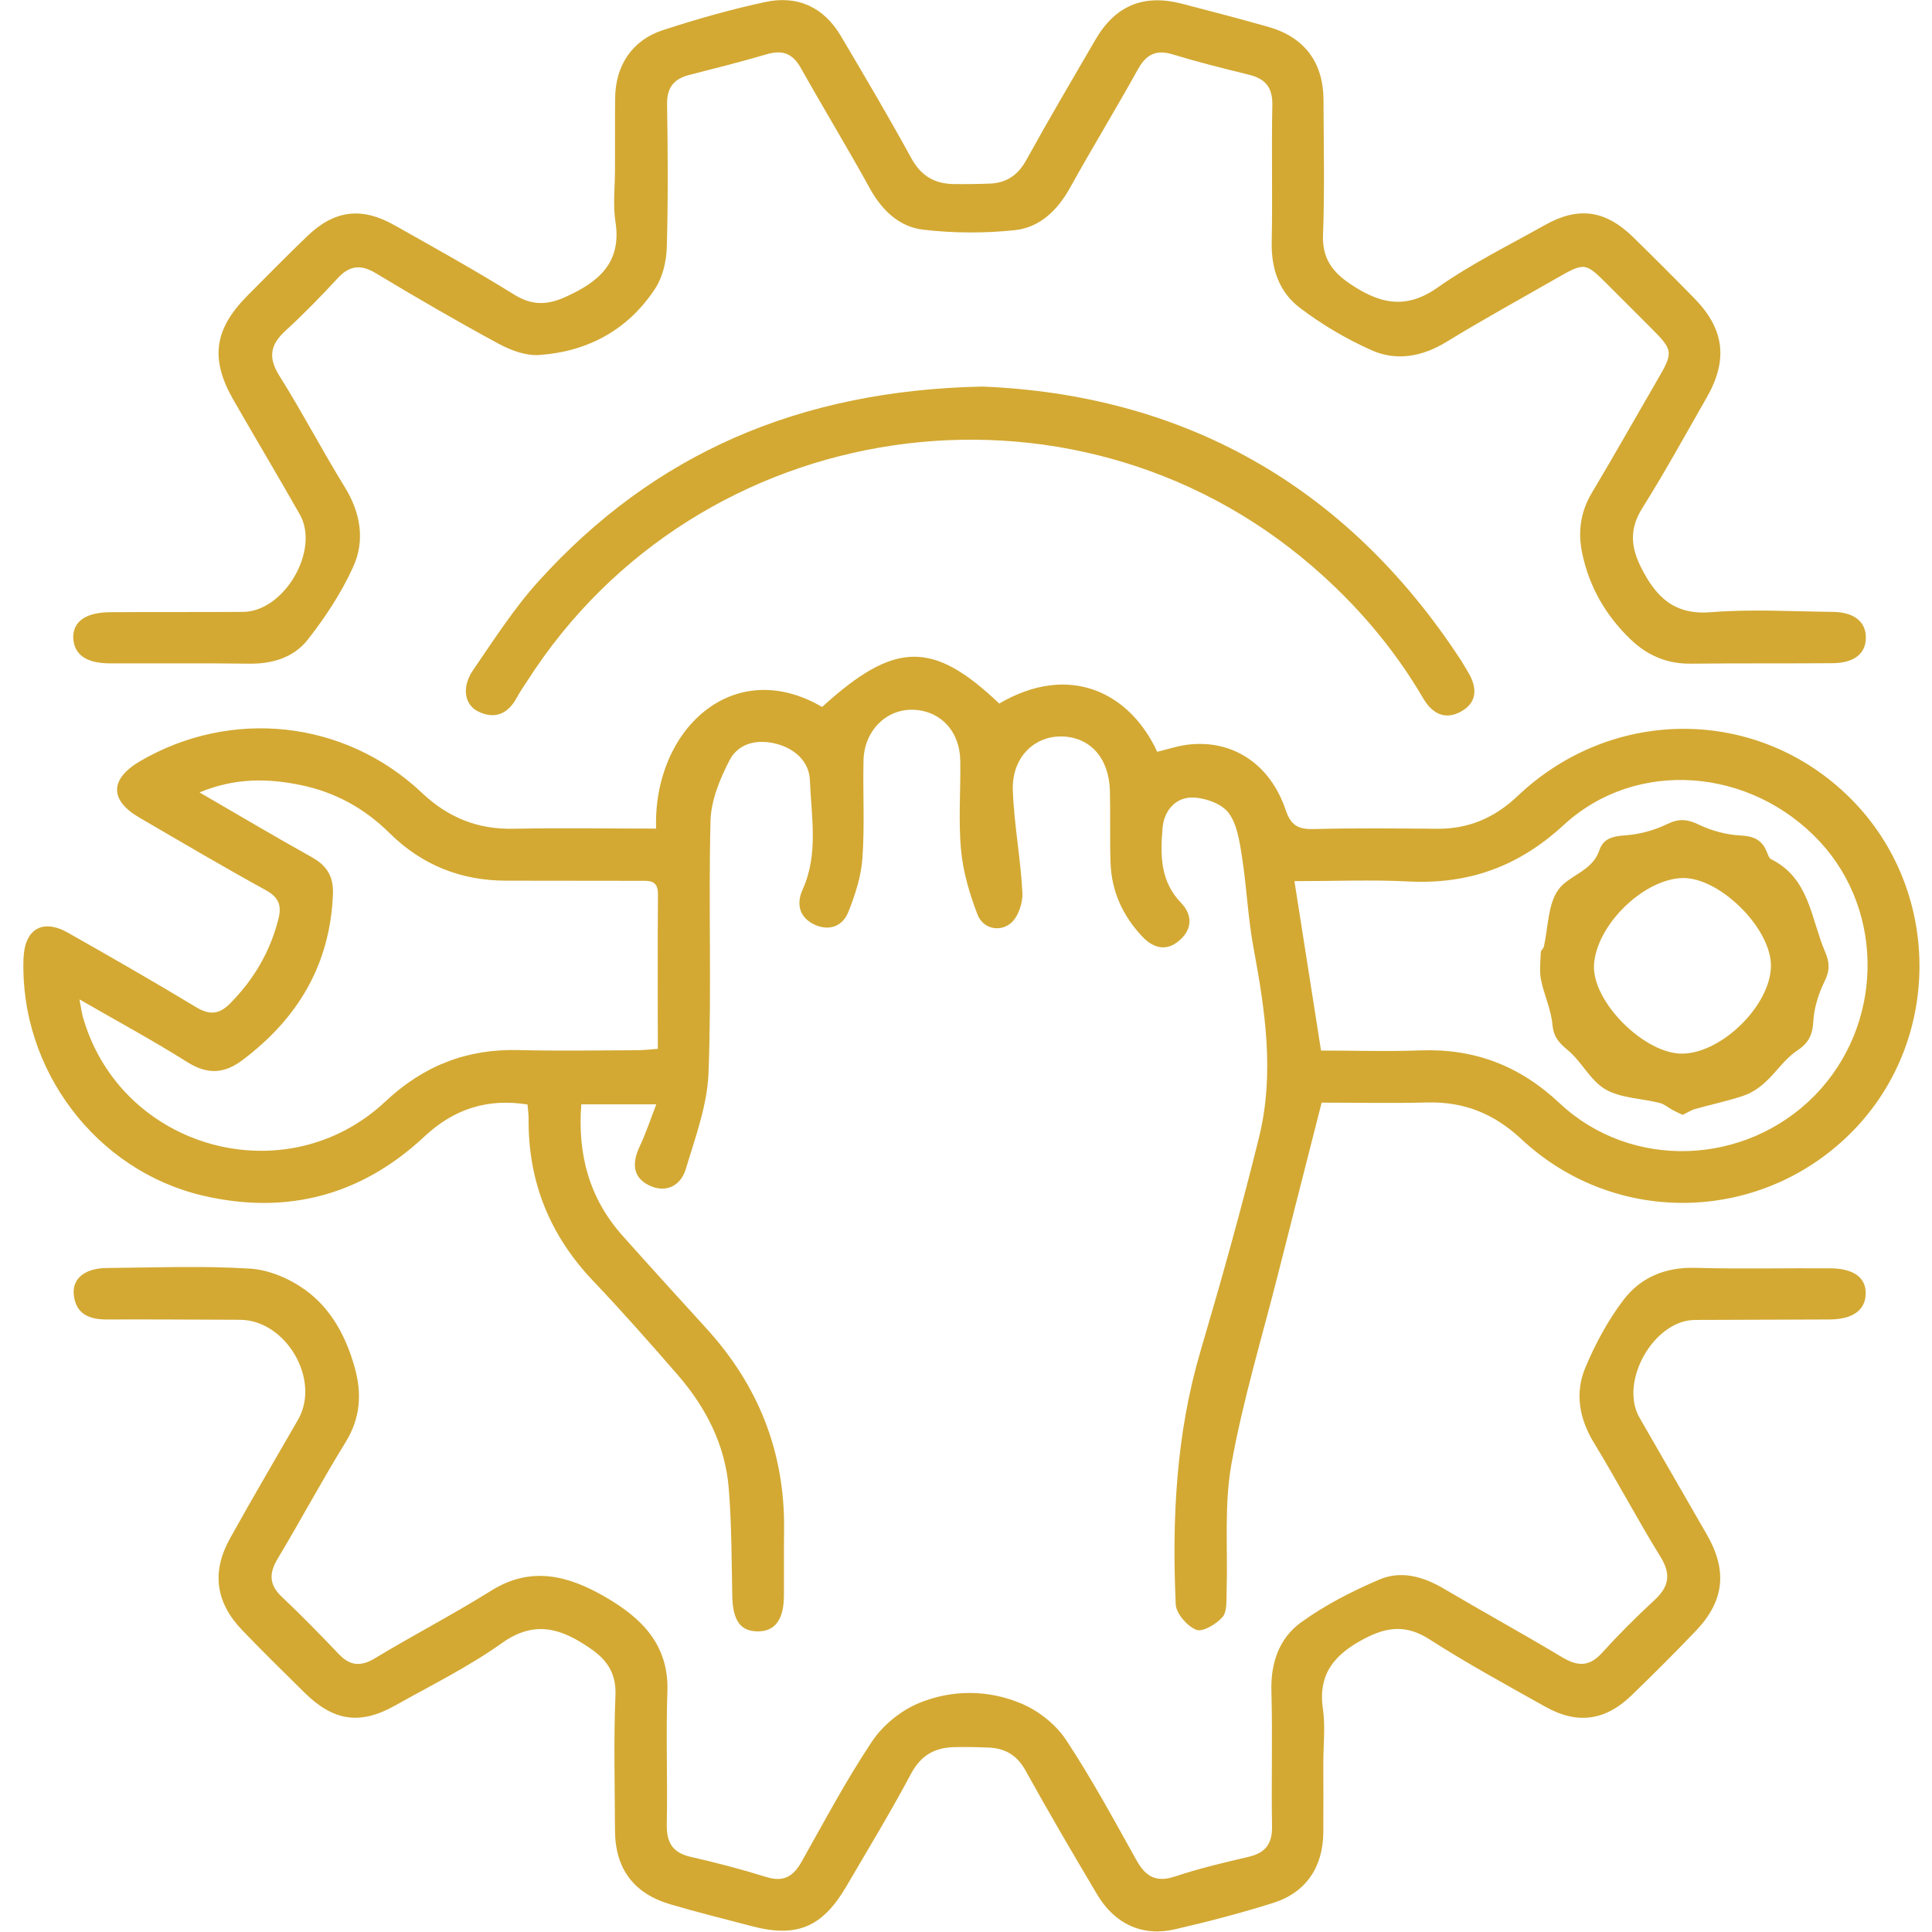 <?xml version="1.0" encoding="utf-8"?>
<!-- Generator: Adobe Illustrator 26.0.1, SVG Export Plug-In . SVG Version: 6.00 Build 0)  -->
<svg version="1.1" id="Layer_1" xmlns="http://www.w3.org/2000/svg" xmlns:xlink="http://www.w3.org/1999/xlink" x="0px" y="0px"
	 viewBox="0 0 125 125" style="enable-background:new 0 0 125 125;" xml:space="preserve">
<style type="text/css">
	.st0{fill:#D3A933;}
</style>
<g>
	<path class="st0" d="M13.14,77.36c5.41,1.26,10.23-0.01,14.3-3.81c1.92-1.8,4.08-2.5,6.69-2.09c0.03,0.36,0.07,0.63,0.07,0.91
		c-0.04,4.09,1.38,7.58,4.21,10.54c1.87,1.97,3.67,4.01,5.45,6.06c1.82,2.1,3.06,4.52,3.29,7.32c0.19,2.33,0.18,4.68,0.23,7.02
		c0.04,1.56,0.54,2.25,1.68,2.24c1.09-0.01,1.65-0.77,1.66-2.3c0.01-1.45-0.01-2.91,0.01-4.36c0.04-4.96-1.67-9.25-5-12.91
		c-1.83-2.01-3.66-4.02-5.47-6.05c-2.14-2.41-2.9-5.25-2.65-8.48c1.62,0,3.12,0,4.85,0c-0.4,1.04-0.69,1.92-1.08,2.74
		c-0.49,1.05-0.46,1.99,0.63,2.51c1.07,0.51,2.03,0.03,2.36-1.06c0.61-2.04,1.39-4.12,1.47-6.21c0.21-5.43-0.01-10.88,0.13-16.31
		c0.03-1.32,0.6-2.71,1.22-3.91c0.55-1.08,1.71-1.4,2.94-1.11c1.27,0.3,2.22,1.15,2.27,2.38c0.09,2.36,0.57,4.77-0.47,7.07
		c-0.43,0.96-0.2,1.8,0.74,2.26c0.94,0.45,1.84,0.15,2.22-0.81c0.44-1.11,0.83-2.31,0.91-3.49c0.15-2.1,0.02-4.22,0.07-6.33
		c0.05-1.89,1.45-3.29,3.17-3.26c1.79,0.04,3.06,1.37,3.09,3.3C62.16,51.16,62,53.1,62.18,55c0.13,1.41,0.55,2.83,1.06,4.16
		c0.35,0.92,1.4,1.16,2.12,0.6c0.5-0.38,0.82-1.32,0.79-1.98c-0.11-2.22-0.54-4.42-0.62-6.64c-0.08-2.11,1.37-3.54,3.2-3.49
		c1.81,0.05,3.02,1.4,3.08,3.5c0.04,1.55-0.01,3.09,0.04,4.64c0.06,1.86,0.78,3.45,2.05,4.8c0.76,0.81,1.63,0.98,2.47,0.2
		c0.79-0.72,0.76-1.63,0.05-2.37c-1.37-1.41-1.35-3.13-1.2-4.87c0.1-1.1,0.83-1.94,1.88-1.95c0.82,0,1.92,0.38,2.38,0.98
		c0.57,0.75,0.72,1.88,0.88,2.88c0.3,1.94,0.38,3.92,0.74,5.85c0.76,4.08,1.37,8.18,0.36,12.27c-1.14,4.63-2.43,9.23-3.78,13.81
		c-1.59,5.38-1.86,10.88-1.61,16.42c0.03,0.59,0.75,1.41,1.33,1.64c0.42,0.16,1.29-0.37,1.69-0.82c0.31-0.35,0.25-1.06,0.27-1.62
		c0.09-2.76-0.17-5.58,0.31-8.27c0.75-4.18,2-8.27,3.04-12.39c0.91-3.61,1.84-7.22,2.8-11.01c2.16,0,4.5,0.05,6.83-0.01
		c2.38-0.06,4.32,0.72,6.08,2.36c6.16,5.76,15.7,5.45,21.53-0.59c5.74-5.95,5.64-15.6-0.23-21.45c-5.95-5.94-15.37-6-21.54-0.14
		c-1.46,1.39-3.16,2.13-5.19,2.11c-2.67-0.02-5.35-0.05-8.02,0.02c-0.99,0.02-1.45-0.24-1.79-1.24c-1.01-2.99-3.46-4.57-6.33-4.22
		c-0.68,0.08-1.33,0.31-1.98,0.46c-1.77-3.84-5.68-5.78-10.22-3.12c-4.3-4.1-6.77-4.05-11.46,0.22c-5.77-3.37-10.95,1.49-10.74,7.87
		c-3.14,0-6.18-0.05-9.22,0.01c-2.33,0.05-4.24-0.72-5.95-2.34c-4.99-4.7-12.33-5.47-18.22-2.03c-1.96,1.15-1.99,2.52-0.04,3.65
		c2.71,1.58,5.42,3.18,8.17,4.69c0.87,0.48,1.05,1.01,0.81,1.92c-0.54,2.1-1.59,3.87-3.11,5.41c-0.71,0.72-1.33,0.77-2.21,0.24
		c-2.73-1.65-5.49-3.23-8.26-4.8c-1.66-0.95-2.83-0.26-2.9,1.66C1.27,69.17,6.19,75.74,13.14,77.36z M91.11,57.03
		c3.9,0.2,7.13-0.95,10.07-3.66c4.71-4.33,12.11-3.7,16.56,1.08c4.25,4.58,4.1,11.91-0.33,16.43c-4.47,4.55-11.85,4.86-16.5,0.5
		c-2.6-2.44-5.52-3.55-9.03-3.42c-2.14,0.08-4.28,0.01-6.41,0.01c-0.58-3.69-1.13-7.22-1.72-10.96
		C86.36,57.01,88.74,56.91,91.11,57.03z M5.14,64.66c2.48,1.43,4.78,2.67,6.98,4.06c1.31,0.82,2.4,0.76,3.59-0.15
		c3.57-2.69,5.65-6.17,5.83-10.71c0.05-1.12-0.37-1.84-1.35-2.39c-2.37-1.32-4.69-2.7-7.28-4.2c2.31-0.96,4.42-0.91,6.53-0.48
		c2.21,0.45,4.14,1.5,5.74,3.09c2.11,2.09,4.64,3.1,7.59,3.1c2.86,0,5.72,0.01,8.58,0.01c0.62,0,1.23-0.09,1.22,0.88
		c-0.03,3.28-0.01,6.55-0.01,9.99c-0.51,0.04-0.96,0.09-1.4,0.09c-2.53,0.01-5.06,0.05-7.59-0.01c-3.36-0.09-6.17,1.01-8.64,3.33
		c-6.42,6.02-17,3.1-19.52-5.31C5.3,65.63,5.26,65.27,5.14,64.66z"/>
	<path class="st0" d="M118.42,82.06c-2.91-0.02-5.81,0.05-8.72-0.03c-1.95-0.06-3.57,0.62-4.68,2.1c-1,1.32-1.81,2.83-2.45,4.36
		c-0.68,1.63-0.4,3.27,0.54,4.83c1.49,2.44,2.82,4.97,4.32,7.4c0.71,1.14,0.55,1.95-0.4,2.82c-1.17,1.08-2.3,2.21-3.37,3.39
		c-0.82,0.91-1.57,0.9-2.58,0.3c-2.53-1.52-5.12-2.94-7.66-4.44c-1.33-0.79-2.76-1.19-4.16-0.6c-1.78,0.76-3.54,1.66-5.1,2.79
		c-1.41,1.03-1.96,2.64-1.9,4.47c0.08,2.9-0.01,5.81,0.04,8.72c0.02,1.14-0.44,1.72-1.53,1.97c-1.59,0.37-3.2,0.75-4.75,1.27
		c-1.24,0.41-1.91-0.01-2.5-1.07c-1.46-2.62-2.89-5.26-4.54-7.76c-0.65-0.98-1.74-1.86-2.83-2.33c-2.17-0.94-4.55-0.95-6.72-0.05
		c-1.17,0.49-2.33,1.44-3.03,2.5c-1.66,2.49-3.07,5.15-4.54,7.76c-0.54,0.96-1.18,1.33-2.29,0.98c-1.61-0.5-3.24-0.93-4.88-1.3
		c-1.18-0.27-1.57-0.93-1.55-2.11c0.06-2.86-0.06-5.72,0.04-8.58c0.11-3.1-1.75-4.83-4.11-6.18c-2.33-1.33-4.72-1.96-7.28-0.36
		c-2.46,1.54-5.05,2.88-7.53,4.38c-0.93,0.56-1.62,0.49-2.35-0.28c-1.2-1.26-2.41-2.5-3.67-3.69c-0.84-0.79-0.84-1.53-0.27-2.48
		c1.49-2.49,2.87-5.06,4.39-7.53c0.94-1.52,1.06-3.07,0.62-4.72c-0.55-2.04-1.52-3.9-3.24-5.14c-1-0.72-2.33-1.29-3.55-1.37
		c-3.08-0.19-6.18-0.07-9.28-0.04c-1.39,0.01-2.22,0.66-2.14,1.68c0.11,1.3,1,1.66,2.18,1.65c2.86-0.01,5.72,0.01,8.58,0.02
		c2.99,0.02,5.24,3.9,3.75,6.47c-1.47,2.56-2.97,5.1-4.4,7.68c-1.2,2.16-0.93,4.13,0.77,5.91c1.33,1.39,2.7,2.73,4.07,4.08
		c1.86,1.83,3.58,2.09,5.84,0.82c2.33-1.31,4.75-2.5,6.91-4.04c2.16-1.54,3.9-0.92,5.75,0.36c1.07,0.74,1.66,1.61,1.6,3.03
		c-0.12,2.9-0.04,5.81-0.03,8.72c0.01,2.47,1.2,4.08,3.55,4.78c1.75,0.52,3.52,0.95,5.29,1.42c2.91,0.77,4.57,0.08,6.11-2.54
		c1.42-2.43,2.88-4.83,4.2-7.31c0.64-1.2,1.53-1.7,2.8-1.73c0.75-0.02,1.5,0,2.25,0.03c1.05,0.05,1.81,0.49,2.36,1.48
		c1.5,2.71,3.06,5.37,4.64,8.03c1.13,1.9,2.92,2.73,5.01,2.25c2.14-0.49,4.28-1.05,6.37-1.71c2.13-0.67,3.23-2.32,3.25-4.57
		c0.01-1.5,0-3,0-4.5c0-1.17,0.14-2.36-0.03-3.51c-0.33-2.3,0.83-3.55,2.71-4.53c1.45-0.76,2.7-0.9,4.18,0.05
		c2.44,1.57,5,2.96,7.53,4.38c2.04,1.14,3.84,0.89,5.52-0.72c1.42-1.37,2.81-2.76,4.17-4.18c1.87-1.95,2.08-3.91,0.73-6.26
		c-1.45-2.52-2.9-5.03-4.35-7.55c-1.34-2.32,0.91-6.31,3.58-6.33c2.91-0.02,5.81-0.01,8.72-0.03c1.5-0.01,2.31-0.61,2.33-1.66
		C120.74,82.67,119.94,82.07,118.42,82.06z"/>
	<path class="st0" d="M7.12,42.92c3,0.01,6-0.02,9,0.02c1.5,0.02,2.88-0.4,3.78-1.54c1.14-1.45,2.18-3.03,2.94-4.7
		c0.8-1.74,0.49-3.54-0.56-5.23c-1.45-2.35-2.73-4.81-4.2-7.15c-0.75-1.19-0.6-2.02,0.4-2.93c1.17-1.07,2.29-2.22,3.37-3.39
		c0.77-0.83,1.49-0.91,2.47-0.32c2.61,1.57,5.24,3.1,7.92,4.55c0.79,0.43,1.78,0.8,2.64,0.74c3.16-0.22,5.76-1.63,7.51-4.3
		c0.48-0.73,0.72-1.74,0.75-2.63c0.09-3.09,0.07-6.19,0.02-9.28c-0.02-1.09,0.43-1.65,1.43-1.91c1.68-0.43,3.36-0.85,5.02-1.34
		c1.02-0.3,1.68-0.05,2.21,0.9c1.47,2.62,3.03,5.18,4.47,7.8c0.78,1.41,1.91,2.47,3.43,2.65c1.96,0.23,3.99,0.24,5.95,0.03
		c1.59-0.17,2.74-1.27,3.55-2.72c1.43-2.58,2.97-5.1,4.4-7.68c0.55-0.99,1.2-1.3,2.29-0.96c1.61,0.49,3.25,0.9,4.88,1.3
		c1.07,0.26,1.55,0.81,1.53,1.97c-0.06,2.95,0.02,5.91-0.04,8.86c-0.04,1.72,0.48,3.23,1.8,4.24c1.43,1.09,3.02,2.03,4.66,2.76
		c1.61,0.72,3.27,0.42,4.83-0.53c2.32-1.42,4.7-2.73,7.06-4.08c1.92-1.1,1.92-1.1,3.43,0.41c0.89,0.89,1.79,1.79,2.68,2.68
		c1.54,1.53,1.55,1.63,0.48,3.46c-1.41,2.43-2.79,4.88-4.23,7.29c-0.74,1.24-0.91,2.54-0.62,3.92c0.46,2.17,1.52,4.01,3.12,5.55
		c1.1,1.06,2.38,1.6,3.92,1.58c3.05-0.03,6.09-0.01,9.14-0.03c1.4-0.01,2.17-0.61,2.17-1.65c0.01-1.03-0.76-1.66-2.15-1.67
		c-2.62-0.03-5.26-0.19-7.87,0.02c-2.42,0.2-3.59-1.03-4.54-2.93c-0.66-1.33-0.73-2.49,0.1-3.81c1.47-2.34,2.8-4.77,4.17-7.16
		c1.38-2.41,1.14-4.41-0.78-6.38c-1.31-1.34-2.64-2.67-3.98-3.98c-1.8-1.76-3.55-2.01-5.73-0.78c-2.33,1.31-4.75,2.5-6.92,4.03
		c-2.13,1.51-3.87,1-5.75-0.29c-1.13-0.78-1.73-1.67-1.67-3.13c0.11-2.9,0.04-5.81,0.03-8.72c-0.01-2.44-1.25-4.07-3.6-4.73
		c-1.85-0.52-3.7-1.01-5.56-1.49c-2.48-0.64-4.31,0.12-5.59,2.32c-1.51,2.59-3.03,5.17-4.48,7.8c-0.54,0.97-1.27,1.47-2.34,1.52
		c-0.79,0.03-1.59,0.04-2.39,0.03c-1.21-0.03-2.08-0.53-2.7-1.66c-1.46-2.67-3.01-5.29-4.56-7.91c-1.1-1.87-2.8-2.66-4.89-2.21
		c-2.24,0.48-4.45,1.11-6.63,1.82c-1.99,0.65-3.07,2.29-3.09,4.39c-0.02,1.55,0,3.09-0.01,4.64c0,1.12-0.14,2.27,0.03,3.37
		c0.42,2.68-1.13,3.92-3.25,4.87c-1.15,0.52-2.14,0.56-3.29-0.15c-2.54-1.58-5.17-3.04-7.78-4.51c-2.12-1.19-3.88-0.96-5.63,0.73
		c-1.32,1.27-2.6,2.57-3.89,3.87c-2.13,2.16-2.39,4.08-0.88,6.71c1.42,2.48,2.89,4.93,4.3,7.42c1.31,2.31-1.01,6.28-3.67,6.3
		c-2.86,0.02-5.72,0-8.58,0.02c-1.62,0.01-2.45,0.61-2.41,1.7C4.81,42.36,5.59,42.92,7.12,42.92z"/>
	<path class="st0" d="M63.55,25.01c-11.85,0.25-21.24,4.34-28.71,12.6c-1.59,1.76-2.89,3.79-4.24,5.76
		c-0.75,1.1-0.55,2.25,0.37,2.68c1.07,0.5,1.9,0.13,2.46-0.9c0.2-0.37,0.44-0.72,0.67-1.07c11.07-17.34,35.2-20.88,50.78-7.46
		c2.87,2.47,5.29,5.3,7.2,8.56c0.6,1.03,1.45,1.42,2.46,0.85c1.06-0.59,1.04-1.57,0.44-2.55c-0.15-0.24-0.28-0.49-0.43-0.72
		C87.07,31.28,76.42,25.53,63.55,25.01z"/>
	<path class="st0" d="M100.44,66.27c0.07,0.8,0.4,1.18,0.99,1.67c0.9,0.74,1.47,1.98,2.44,2.54c1,0.58,2.33,0.58,3.51,0.88
		c0.31,0.08,0.57,0.31,0.86,0.47c0.2,0.11,0.41,0.2,0.63,0.3c0.28-0.13,0.52-0.29,0.78-0.37c1.05-0.3,2.13-0.52,3.16-0.87
		c0.51-0.17,1-0.5,1.4-0.87c0.71-0.64,1.25-1.5,2.03-2.02c0.76-0.5,1.03-1.01,1.08-1.91c0.05-0.89,0.34-1.81,0.74-2.62
		c0.34-0.7,0.32-1.2,0.01-1.92c-0.91-2.14-1-4.73-3.48-5.96c-0.14-0.07-0.21-0.31-0.28-0.48c-0.32-0.8-0.89-1.02-1.75-1.06
		c-0.89-0.05-1.82-0.3-2.63-0.69c-0.75-0.36-1.29-0.42-2.07-0.04c-0.84,0.41-1.82,0.67-2.76,0.73c-0.79,0.06-1.37,0.21-1.63,0.98
		c-0.45,1.35-1.99,1.6-2.65,2.54c-0.68,0.96-0.65,2.42-0.93,3.67c-0.03,0.13-0.19,0.24-0.2,0.36c-0.02,0.59-0.1,1.2,0.01,1.77
		C99.89,64.35,100.35,65.29,100.44,66.27z M108.82,56.81c2.41-0.09,5.8,3.26,5.76,5.71c-0.04,2.51-3.13,5.58-5.69,5.65
		c-2.45,0.06-5.86-3.32-5.76-5.71C103.25,59.91,106.27,56.91,108.82,56.81z"/>
</g>
</svg>
